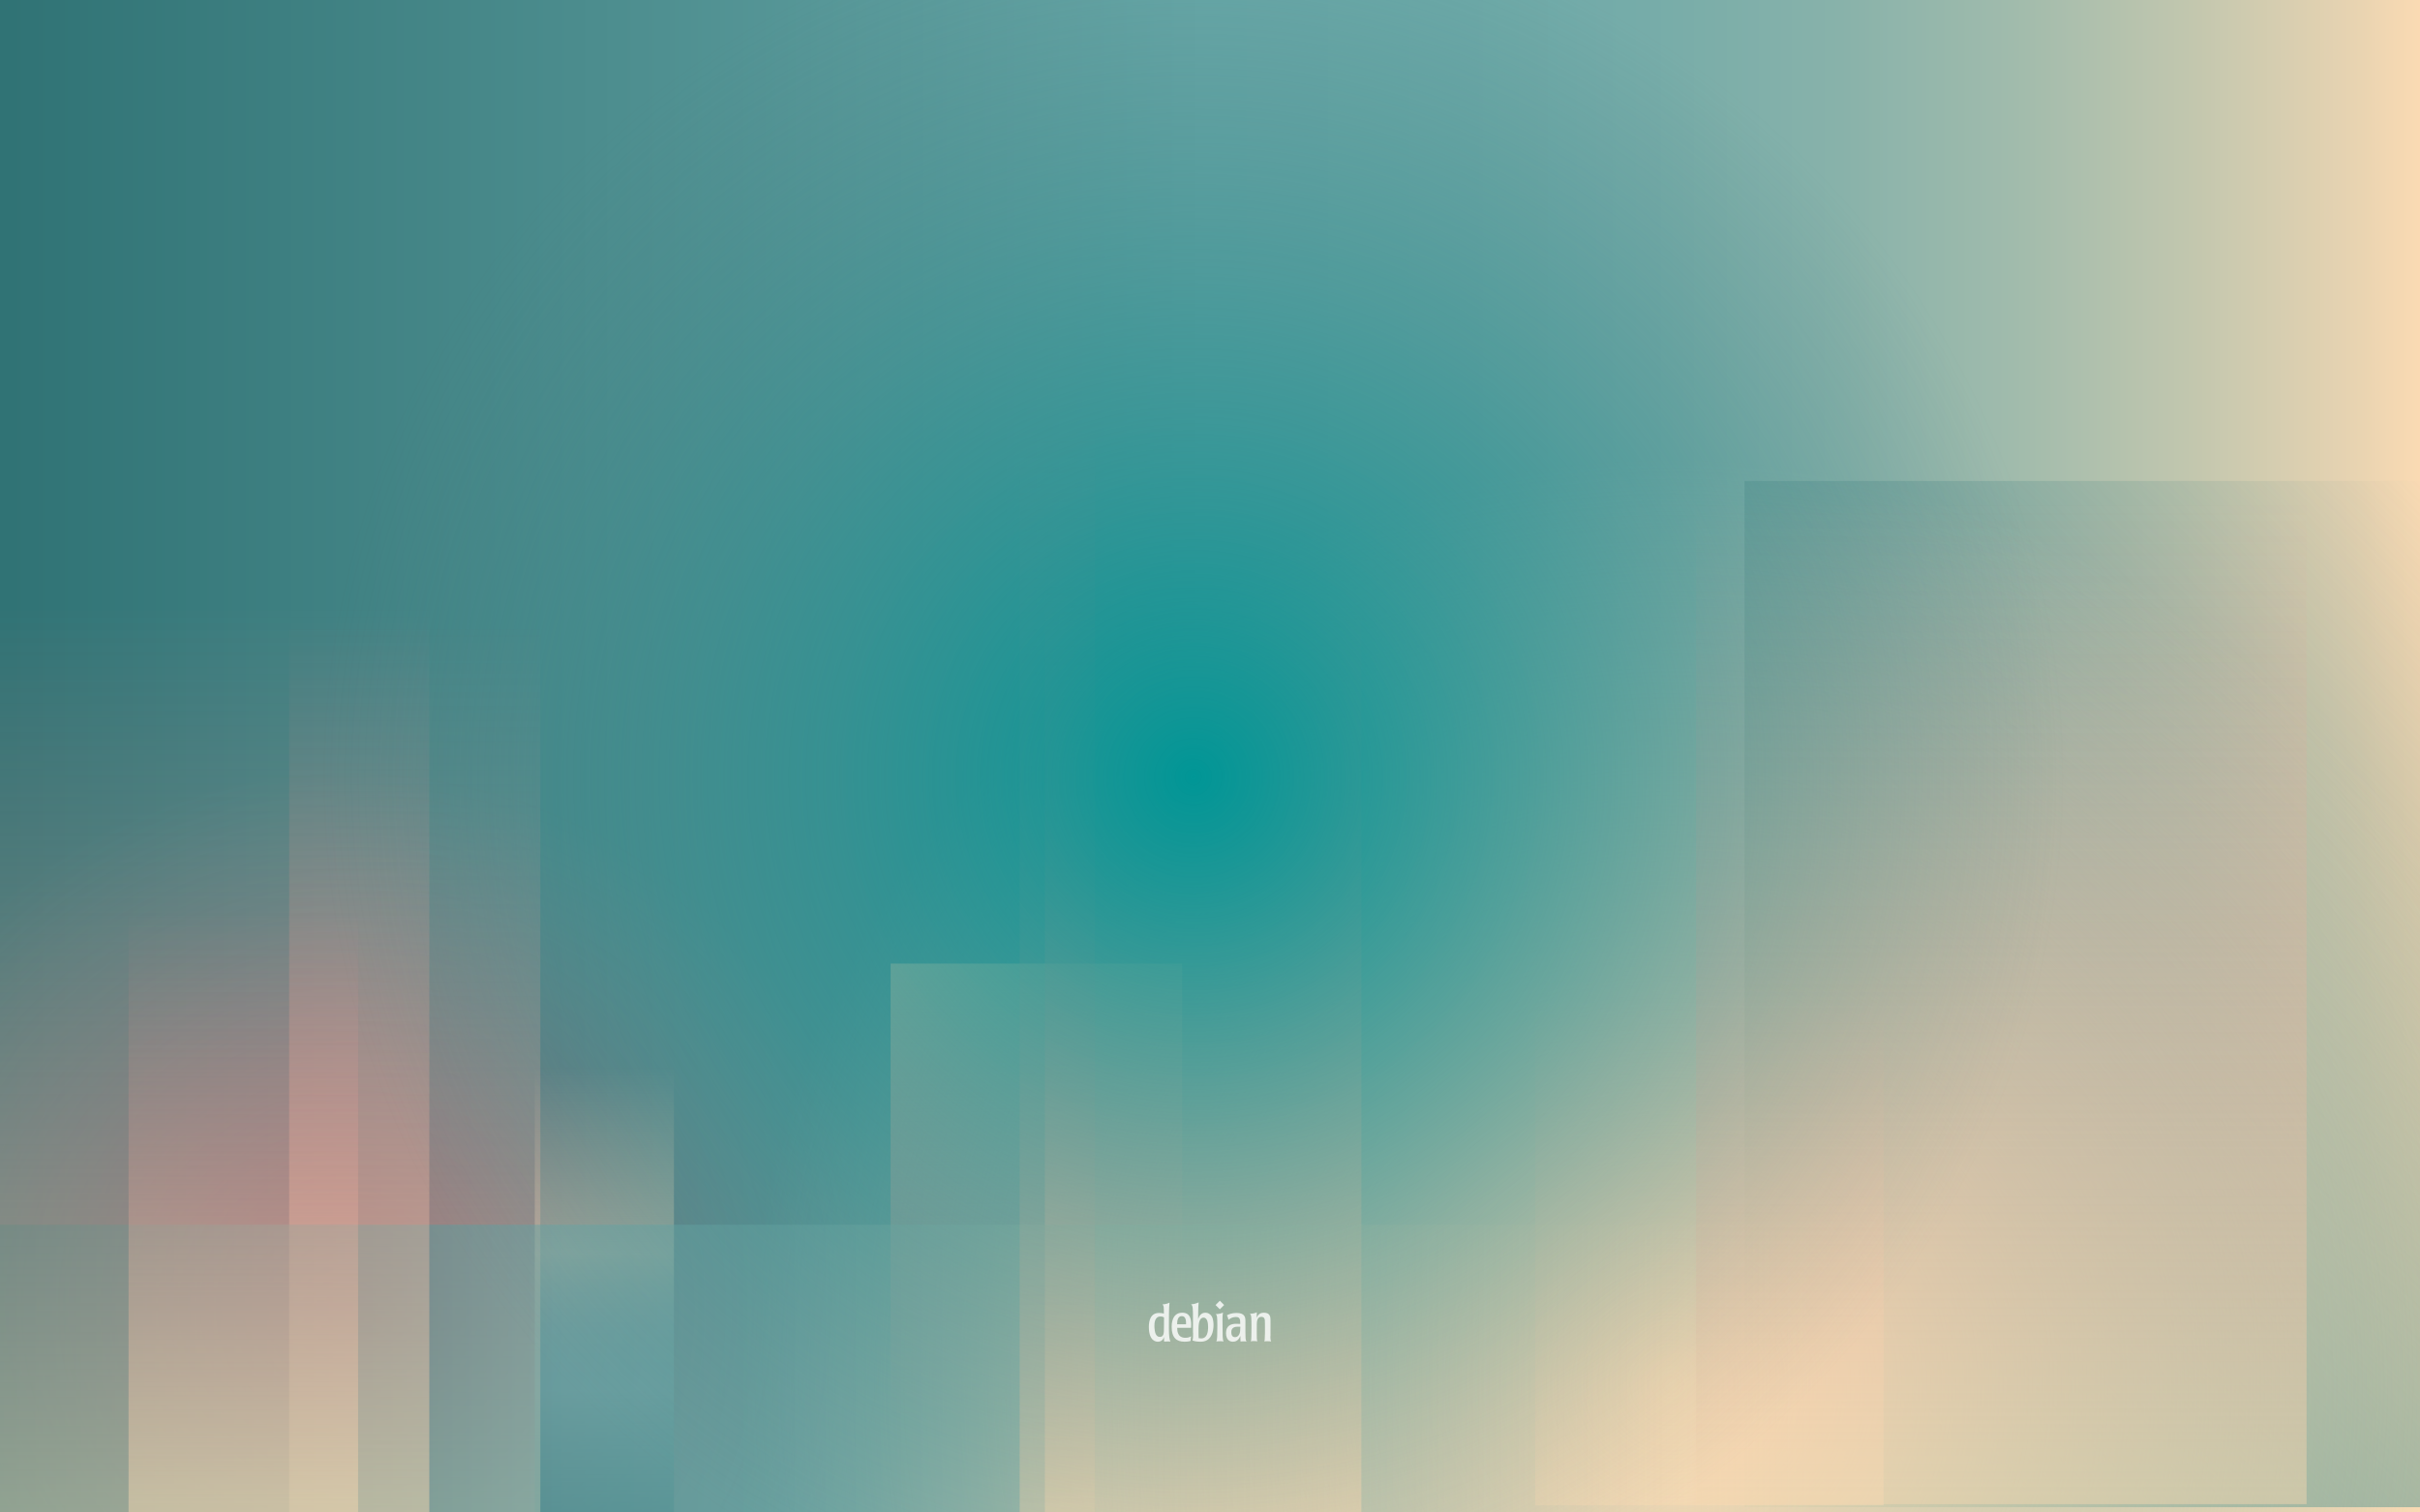 <?xml version="1.0" encoding="utf-8"?>
<!-- Generator: $$$/GeneralStr/196=Adobe Illustrator 27.6.0, SVG Export Plug-In . SVG Version: 6.00 Build 0)  -->
<svg version="1.1" id="Calque_1" xmlns="http://www.w3.org/2000/svg" xmlns:xlink="http://www.w3.org/1999/xlink" x="0px" y="0px"
	 viewBox="0 0 1920 1200" style="enable-background:new 0 0 1920 1200;" xml:space="preserve">
<rect x="0" y="0" width="1920" height="1200" fill="#333333" stroke="none"/>
<style type="text/css">
	.st0{clip-path:url(#SVGID_00000070102791688152693400000017517952283359696796_);fill:#284D55;}
	
		.st1{clip-path:url(#SVGID_00000070102791688152693400000017517952283359696796_);fill:url(#SVGID_00000074414536243170286340000014010723481081998259_);}
	
		.st2{opacity:0.6;clip-path:url(#SVGID_00000070102791688152693400000017517952283359696796_);fill:url(#SVGID_00000042718604961302148210000008399140777438302614_);enable-background:new    ;}
	
		.st3{opacity:0.4;clip-path:url(#SVGID_00000070102791688152693400000017517952283359696796_);fill:url(#SVGID_00000085210279399089163150000006264870915278294677_);enable-background:new    ;}
	
		.st4{clip-path:url(#SVGID_00000070102791688152693400000017517952283359696796_);fill:url(#SVGID_00000127027187784307077710000012014405569601474963_);}
	
		.st5{clip-path:url(#SVGID_00000070102791688152693400000017517952283359696796_);fill:url(#SVGID_00000109714524049815787800000013295130029309464211_);}
	
		.st6{opacity:0.5;clip-path:url(#SVGID_00000070102791688152693400000017517952283359696796_);fill:url(#SVGID_00000047049164031207757370000000072350243784658080_);enable-background:new    ;}
	
		.st7{opacity:0.5;clip-path:url(#SVGID_00000070102791688152693400000017517952283359696796_);fill:url(#SVGID_00000005250496754096906370000004960995356861670314_);enable-background:new    ;}
	
		.st8{opacity:0.5;clip-path:url(#SVGID_00000070102791688152693400000017517952283359696796_);fill:url(#SVGID_00000183968059747209728450000006603807789190309257_);enable-background:new    ;}
	
		.st9{clip-path:url(#SVGID_00000070102791688152693400000017517952283359696796_);fill:url(#SVGID_00000034054234539433316220000000807569821713459120_);}
	
		.st10{opacity:0.5;clip-path:url(#SVGID_00000070102791688152693400000017517952283359696796_);fill:url(#SVGID_00000127025163040626733170000015186328412164851338_);enable-background:new    ;}
	
		.st11{opacity:0.5;clip-path:url(#SVGID_00000070102791688152693400000017517952283359696796_);fill:url(#SVGID_00000111900482581030450150000015771590047795769754_);enable-background:new    ;}
	
		.st12{opacity:0.5;clip-path:url(#SVGID_00000070102791688152693400000017517952283359696796_);fill:url(#SVGID_00000152985174850596697330000002480127926616452243_);enable-background:new    ;}
	
		.st13{opacity:0.5;clip-path:url(#SVGID_00000070102791688152693400000017517952283359696796_);fill:url(#SVGID_00000170269027348512669300000004789648259021338776_);enable-background:new    ;}
	
		.st14{opacity:0.5;clip-path:url(#SVGID_00000070102791688152693400000017517952283359696796_);fill:url(#SVGID_00000153673094278495447020000007305597472459488926_);enable-background:new    ;}
	
		.st15{clip-path:url(#SVGID_00000070102791688152693400000017517952283359696796_);fill:url(#SVGID_00000161608434141740821010000004839019550491902887_);}
	
		.st16{opacity:0.8;clip-path:url(#SVGID_00000070102791688152693400000017517952283359696796_);fill:#FFFFFF;enable-background:new    ;}
</style>
<g>
	<defs>
		<rect id="SVGID_1_" width="1920" height="1200"/>
	</defs>
	<clipPath id="SVGID_00000101822515974939000980000009310920280444927370_">
		<use xlink:href="#SVGID_1_"  style="overflow:visible;"/>
	</clipPath>
	
		<rect style="clip-path:url(#SVGID_00000101822515974939000980000009310920280444927370_);fill:#284D55;" width="1920" height="1200"/>
	
		<linearGradient id="SVGID_00000142869964288243743640000008891406785294679436_" gradientUnits="userSpaceOnUse" x1="-11.05" y1="596.425" x2="1924.77" y2="596.425" gradientTransform="matrix(1 0 0 -1 0 1200)">
		<stop  offset="0" style="stop-color:#2F7274"/>
		<stop  offset="0.5" style="stop-color:#69A8A8"/>
		<stop  offset="0.6" style="stop-color:#6CA9A8"/>
		<stop  offset="0.68" style="stop-color:#76ACA9"/>
		<stop  offset="0.76" style="stop-color:#88B2AA"/>
		<stop  offset="0.83" style="stop-color:#A0BBAC"/>
		<stop  offset="0.9" style="stop-color:#C0C6AE"/>
		<stop  offset="0.97" style="stop-color:#E7D3B1"/>
		<stop  offset="1" style="stop-color:#FCDBB3"/>
	</linearGradient>
	
		<rect x="-11.1" y="-5.6" style="clip-path:url(#SVGID_00000101822515974939000980000009310920280444927370_);fill:url(#SVGID_00000142869964288243743640000008891406785294679436_);" width="1935.8" height="1218.3"/>
	
		<linearGradient id="SVGID_00000140001652473240264100000002964787082426214570_" gradientUnits="userSpaceOnUse" x1="702.41" y1="-2035.555" x2="1060.64" y2="-2035.555" gradientTransform="matrix(6.123234e-17 1 1 -6.123234e-17 2857.83 62.13)">
		<stop  offset="0" style="stop-color:#F2D6B0"/>
		<stop  offset="1" style="stop-color:#FF8C8E;stop-opacity:0"/>
	</linearGradient>
	
		<rect x="706.6" y="764.5" style="opacity:0.6;clip-path:url(#SVGID_00000101822515974939000980000009310920280444927370_);fill:url(#SVGID_00000140001652473240264100000002964787082426214570_);enable-background:new    ;" width="231.3" height="358.2"/>
	
		<radialGradient id="SVGID_00000125594896074627236400000006330772240461160849_" cx="277.62" cy="162.67" r="425.86" gradientTransform="matrix(1 0 0 -1 0 1200)" gradientUnits="userSpaceOnUse">
		<stop  offset="0" style="stop-color:#A80030"/>
		<stop  offset="1" style="stop-color:#FF8C8E;stop-opacity:0"/>
	</radialGradient>
	
		<circle style="opacity:0.4;clip-path:url(#SVGID_00000101822515974939000980000009310920280444927370_);fill:url(#SVGID_00000125594896074627236400000006330772240461160849_);enable-background:new    ;" cx="277.6" cy="1037.3" r="425.9"/>
	
		<linearGradient id="SVGID_00000042014004221123519780000006194495731878260109_" gradientUnits="userSpaceOnUse" x1="4193.11" y1="-2058.43" x2="4872.68" y2="-1378.86" gradientTransform="matrix(-1 0 0 1 6189.48 2507.37)">
		<stop  offset="0" style="stop-color:#487C80;stop-opacity:0"/>
		<stop  offset="1" style="stop-color:#5EA498"/>
	</linearGradient>
	
		<rect x="1384.1" y="381.6" style="clip-path:url(#SVGID_00000101822515974939000980000009310920280444927370_);fill:url(#SVGID_00000042014004221123519780000006194495731878260109_);" width="545" height="814.2"/>
	
		<linearGradient id="SVGID_00000078020636614790004860000001195693965840256187_" gradientUnits="userSpaceOnUse" x1="954.55" y1="-1.31" x2="954.55" y2="730.28" gradientTransform="matrix(1 0 0 -1 0 1200)">
		<stop  offset="0" style="stop-color:#F2D6B0"/>
		<stop  offset="1" style="stop-color:#FF8C8E;stop-opacity:0"/>
	</linearGradient>
	
		<rect x="829" y="469.7" style="clip-path:url(#SVGID_00000101822515974939000980000009310920280444927370_);fill:url(#SVGID_00000078020636614790004860000001195693965840256187_);" width="251.1" height="731.6"/>
	
		<linearGradient id="SVGID_00000130622342680703396420000013501550170745351053_" gradientUnits="userSpaceOnUse" x1="2636.3" y1="1506.945" x2="3007.03" y2="1506.945" gradientTransform="matrix(6.123234e-17 -1 -1 -6.123234e-17 1986.46 3853.91)">
		<stop  offset="0" style="stop-color:#206F73;stop-opacity:0.8"/>
		<stop  offset="0.31" style="stop-color:#69A8A8"/>
		<stop  offset="0.37" style="stop-color:#6CA9A8"/>
		<stop  offset="0.43" style="stop-color:#76ACA9"/>
		<stop  offset="0.48" style="stop-color:#88B2AA"/>
		<stop  offset="0.53" style="stop-color:#A0BBAC"/>
		<stop  offset="0.58" style="stop-color:#C0C6AE"/>
		<stop  offset="0.6" style="stop-color:#D0CCB0"/>
		<stop  offset="1" style="stop-color:#FCDBB3;stop-opacity:0"/>
	</linearGradient>
	
		<rect x="424.3" y="846.9" style="opacity:0.5;clip-path:url(#SVGID_00000101822515974939000980000009310920280444927370_);fill:url(#SVGID_00000130622342680703396420000013501550170745351053_);enable-background:new    ;" width="110.4" height="370.7"/>
	
		<linearGradient id="SVGID_00000024695816583916938630000018218305090591759295_" gradientUnits="userSpaceOnUse" x1="3661.283" y1="598.146" x2="4024.434" y2="598.146" gradientTransform="matrix(6.735558e-17 -1.1 -0.41 -2.510526e-17 1601.43 5214.3)">
		<stop  offset="0" style="stop-color:#F2D6B0"/>
		<stop  offset="1" style="stop-color:#FF8C8E;stop-opacity:0"/>
	</linearGradient>
	
		<rect x="1218" y="796.1" style="opacity:0.5;clip-path:url(#SVGID_00000101822515974939000980000009310920280444927370_);fill:url(#SVGID_00000024695816583916938630000018218305090591759295_);enable-background:new    ;" width="276.4" height="398.2"/>
	
		<linearGradient id="SVGID_00000089566383137760156020000011916639089045373337_" gradientUnits="userSpaceOnUse" x1="3644.513" y1="3103.268" x2="4294.833" y2="3103.268" gradientTransform="matrix(6.735558e-17 -1.1 -0.41 -2.510526e-17 1601.43 5214.3)">
		<stop  offset="0" style="stop-color:#F2D6B0"/>
		<stop  offset="1" style="stop-color:#FF8C8E;stop-opacity:0"/>
	</linearGradient>
	
		<rect x="229.4" y="499.6" style="opacity:0.5;clip-path:url(#SVGID_00000101822515974939000980000009310920280444927370_);fill:url(#SVGID_00000089566383137760156020000011916639089045373337_);enable-background:new    ;" width="199.3" height="713.1"/>
	
		<radialGradient id="SVGID_00000007419202034342026760000000533978854790371985_" cx="1325.96" cy="101.52" r="734.56" gradientTransform="matrix(1 0 0 -1 0 1200)" gradientUnits="userSpaceOnUse">
		<stop  offset="0" style="stop-color:#FCDBB3"/>
		<stop  offset="1" style="stop-color:#F2DAB8;stop-opacity:0"/>
	</radialGradient>
	
		<circle style="clip-path:url(#SVGID_00000101822515974939000980000009310920280444927370_);fill:url(#SVGID_00000007419202034342026760000000533978854790371985_);" cx="1326" cy="1098.5" r="734.6"/>
	
		<linearGradient id="SVGID_00000042008032187185329140000000063605067726203532_" gradientUnits="userSpaceOnUse" x1="-3.01" y1="113.465" x2="1443.07" y2="113.465" gradientTransform="matrix(1 0 0 -1 0 1200)">
		<stop  offset="0" style="stop-color:#206F73"/>
		<stop  offset="0.31" style="stop-color:#69A8A8"/>
		<stop  offset="0.37" style="stop-color:#6CA9A8"/>
		<stop  offset="0.43" style="stop-color:#76ACA9"/>
		<stop  offset="0.48" style="stop-color:#88B2AA"/>
		<stop  offset="0.53" style="stop-color:#A0BBAC"/>
		<stop  offset="0.58" style="stop-color:#C0C6AE"/>
		<stop  offset="0.6" style="stop-color:#D0CCB0"/>
		<stop  offset="1" style="stop-color:#FCDBB3;stop-opacity:0"/>
	</linearGradient>
	
		<rect x="-3" y="971.7" style="opacity:0.5;clip-path:url(#SVGID_00000101822515974939000980000009310920280444927370_);fill:url(#SVGID_00000042008032187185329140000000063605067726203532_);enable-background:new    ;" width="1446.1" height="229.6"/>
	
		<linearGradient id="SVGID_00000066479678626442790890000008780393708557719730_" gradientUnits="userSpaceOnUse" x1="3643.834" y1="3506.683" x2="4308.744" y2="3506.683" gradientTransform="matrix(6.735558e-17 -1.1 -0.41 -2.510526e-17 1601.43 5214.3)">
		<stop  offset="0" style="stop-color:#F2D6B0"/>
		<stop  offset="1" style="stop-color:#FF8C8E;stop-opacity:0"/>
	</linearGradient>
	
		<rect x="-13.2" y="484.3" style="opacity:0.5;clip-path:url(#SVGID_00000101822515974939000980000009310920280444927370_);fill:url(#SVGID_00000066479678626442790890000008780393708557719730_);enable-background:new    ;" width="353.8" height="729.1"/>
	
		<linearGradient id="SVGID_00000026844640449971073790000012918478886501239198_" gradientUnits="userSpaceOnUse" x1="3653.334" y1="1859.939" x2="4437.244" y2="1859.939" gradientTransform="matrix(6.735558e-17 -1.1 -0.41 -2.510526e-17 1601.44 5214.3)">
		<stop  offset="0" style="stop-color:#F2D6B0"/>
		<stop  offset="1" style="stop-color:#FF8C8E;stop-opacity:0"/>
	</linearGradient>
	
		<rect x="809" y="343.5" style="opacity:0.5;clip-path:url(#SVGID_00000101822515974939000980000009310920280444927370_);fill:url(#SVGID_00000026844640449971073790000012918478886501239198_);enable-background:new    ;" width="59.7" height="859.6"/>
	
		<linearGradient id="SVGID_00000005969786599837709840000017609901467630106028_" gradientUnits="userSpaceOnUse" x1="3656.033" y1="3435.037" x2="4087.593" y2="3435.037" gradientTransform="matrix(6.735558e-17 -1.1 -0.41 -2.510526e-17 1601.44 5214.3)">
		<stop  offset="0" style="stop-color:#F2D6B0"/>
		<stop  offset="1" style="stop-color:#FF8C8E;stop-opacity:0"/>
	</linearGradient>
	
		<rect x="102" y="726.9" style="opacity:0.5;clip-path:url(#SVGID_00000101822515974939000980000009310920280444927370_);fill:url(#SVGID_00000005969786599837709840000017609901467630106028_);enable-background:new    ;" width="182.1" height="473.2"/>
	
		<linearGradient id="SVGID_00000124124888312056878170000001549243868563287174_" gradientUnits="userSpaceOnUse" x1="3662.084" y1="33.402" x2="4384.354" y2="33.402" gradientTransform="matrix(6.735558e-17 -1.1 -0.41 -2.510526e-17 1601.44 5214.3)">
		<stop  offset="0" style="stop-color:#F2D6B0"/>
		<stop  offset="1" style="stop-color:#FF8C8E;stop-opacity:0"/>
	</linearGradient>
	
		<rect x="1345.6" y="401.4" style="opacity:0.5;clip-path:url(#SVGID_00000101822515974939000980000009310920280444927370_);fill:url(#SVGID_00000124124888312056878170000001549243868563287174_);enable-background:new    ;" width="484.4" height="792"/>
	
		<radialGradient id="SVGID_00000003793271524072501240000014992027034148072585_" cx="946.79" cy="583.49" r="691.56" gradientTransform="matrix(1 0 0 -1 0 1200)" gradientUnits="userSpaceOnUse">
		<stop  offset="0" style="stop-color:#009696"/>
		<stop  offset="1" style="stop-color:#497E81;stop-opacity:0"/>
	</radialGradient>
	
		<circle style="clip-path:url(#SVGID_00000101822515974939000980000009310920280444927370_);fill:url(#SVGID_00000003793271524072501240000014992027034148072585_);" cx="946.8" cy="616.5" r="691.6"/>
	
		<path style="opacity:0.8;clip-path:url(#SVGID_00000101822515974939000980000009310920280444927370_);fill:#FFFFFF;enable-background:new    ;" d="
		M923.5,1047.9c0,0,0,6.7-0.1,8.4c-0.1,1.4-0.2,4.4-3.2,4.4s-3.8-3.5-4-5c-0.3-1.7-0.3-3.1-0.3-3.7c0-2,0.1-7.5,4.8-7.5
		c1.4,0,2.2,0.4,2.8,0.7L923.5,1047.9L923.5,1047.9z M911.5,1052.8c0,11.7,6.2,11.7,7.1,11.7c2.6,0,4.2-1.4,4.9-3.8l0.1,3.7
		c0.8,0,1.6-0.1,2.8-0.1c0.5,0,0.8,0,1.2,0c0.3,0,0.7,0,1,0.1c-0.7-1.3-1.2-4.3-1.2-10.8s0-16.9,0.5-20.1c-1.5,0.7-2.8,1.2-5.6,1.4
		c1.1,1.2,1.1,1.8,1.1,7.3c-0.8-0.2-1.8-0.5-3.5-0.5C912.7,1041.5,911.5,1048,911.5,1052.8"/>
	
		<path style="opacity:0.8;clip-path:url(#SVGID_00000101822515974939000980000009310920280444927370_);fill:#FFFFFF;enable-background:new    ;" d="
		M933.9,1050.7c0-3.4,0.8-6.5,3.7-6.5c3.2,0,3.5,3.6,3.4,6.5H933.9z M945.1,1051.1c0-4.8-1-9.6-7.1-9.6c-8.4,0-8.4,9.3-8.4,11.3
		c0,8.4,3.8,11.7,10.1,11.7c2.8,0,4.2-0.4,4.9-0.6c0-1.5,0.2-2.4,0.4-3.7c-0.9,0.5-2,1.2-4.5,1.2c-6.5,0-6.5-5.9-6.5-7.9h11
		L945.1,1051.1"/>
	
		<path style="opacity:0.8;clip-path:url(#SVGID_00000101822515974939000980000009310920280444927370_);fill:#FFFFFF;enable-background:new    ;" d="
		M958.5,1052.9c0,3.8-0.7,9-5.5,9c-0.7,0-1.5-0.1-2-0.2c-0.1-1.5-0.1-4.1-0.1-7c0-3.6,0.4-5.4,0.7-6.3c0.9-2.9,2.8-3,3.2-3
		C957.9,1045.3,958.5,1049.6,958.5,1052.9L958.5,1052.9z M946.6,1057.4c0,3.1,0,4.8-0.5,6.1c1.7,0.7,3.8,1,6.3,1
		c1.6,0,6.3,0,8.8-5.2c1.2-2.4,1.6-5.6,1.6-8.1c0-1.5-0.2-4.8-1.4-6.8c-1.2-1.9-3-2.9-5-2.9c-4,0-5.1,3.3-5.8,5
		c0-2.1,0-9.5,0.4-13.2c-2.7,1.2-4.3,1.4-6.1,1.6c1.6,0.7,1.6,3.4,1.6,12.3V1057.4"/>
	
		<path style="opacity:0.8;clip-path:url(#SVGID_00000101822515974939000980000009310920280444927370_);fill:#FFFFFF;enable-background:new    ;" d="
		M970.8,1064.3c-0.8-0.1-1.4-0.2-2.6-0.2c-1.3,0-2.2,0.1-3.2,0.2c0.4-0.8,0.6-1.2,0.7-3.8c0.2-3.7,0.2-13.5-0.1-15.6
		c-0.2-1.6-0.6-1.8-1.2-2.2c3.4-0.3,4.3-0.6,5.9-1.3c-0.3,1.8-0.4,2.7-0.4,5.5C970,1061.1,969.9,1062.6,970.8,1064.3"/>
	
		<path style="opacity:0.8;clip-path:url(#SVGID_00000101822515974939000980000009310920280444927370_);fill:#FFFFFF;enable-background:new    ;" d="
		M984.1,1052.6c-0.1,2.6-0.1,4.4-0.8,5.9c-0.9,1.9-2.3,2.4-3.4,2.4c-2.5,0-3-2.1-3-4.1c0-3.9,3.5-4.2,5-4.2H984.1L984.1,1052.6z
		 M972.7,1057.7c0,2.6,0.8,5.2,3.1,6.3c1,0.5,2.1,0.5,2.4,0.5c3.8,0,5.1-2.8,5.9-4.6c0,1.8,0,2.9,0.1,4.4c0.7,0,1.5-0.1,2.7-0.1
		c0.7,0,1.4,0.1,2.1,0.1c-0.5-0.7-0.7-1.1-0.8-2.7c-0.1-1.6-0.1-3.1-0.1-5.3l0-8.4c0-3.1-0.8-6.2-7-6.2c-4.1,0-6.5,1.2-7.7,1.9
		c0.5,0.9,0.9,1.7,1.3,3.5c1.6-1.4,3.7-2.2,5.9-2.2c3.4,0,3.4,2.3,3.4,5.5c-0.8,0-1.5-0.1-2.6-0.1
		C976.2,1050.1,972.7,1052.1,972.7,1057.7"/>
	
		<path style="opacity:0.8;clip-path:url(#SVGID_00000101822515974939000980000009310920280444927370_);fill:#FFFFFF;enable-background:new    ;" d="
		M1007.9,1060.2c0,1.4,0,2.9,0.6,4.1c-0.9-0.1-1.5-0.2-3.1-0.2c-1,0-1.5,0.1-2.3,0.2c0.2-0.5,0.2-0.7,0.3-1.4
		c0.1-0.9,0.2-4.1,0.2-5.2v-4.5c0-1.9,0-4.8-0.1-5.8c-0.1-0.7-0.3-2.6-2.7-2.6s-3.1,1.7-3.4,3.1c-0.3,1.4-0.3,3-0.3,9.1
		c0,5.3,0,5.8,0.5,7.2c-0.7-0.1-1.6-0.2-2.8-0.2c-1,0-1.7,0-2.5,0.2c0.3-0.7,0.5-1,0.5-3.3c0.1-2.3,0.2-13.4-0.1-16.1
		c-0.2-1.6-0.6-2-1.1-2.4c3.3-0.2,4.4-0.7,5.5-1.2v4.4c0.5-1.3,1.5-4.1,5.7-4.1c5.2,0,5.2,3.8,5.2,6.2V1060.2"/>
	
		<path style="opacity:0.8;clip-path:url(#SVGID_00000101822515974939000980000009310920280444927370_);fill:#FFFFFF;enable-background:new    ;" d="
		M971.2,1035.4l-3.4,3.4l-3.4-3.4l3.4-3.4L971.2,1035.4"/>
</g>
</svg>
